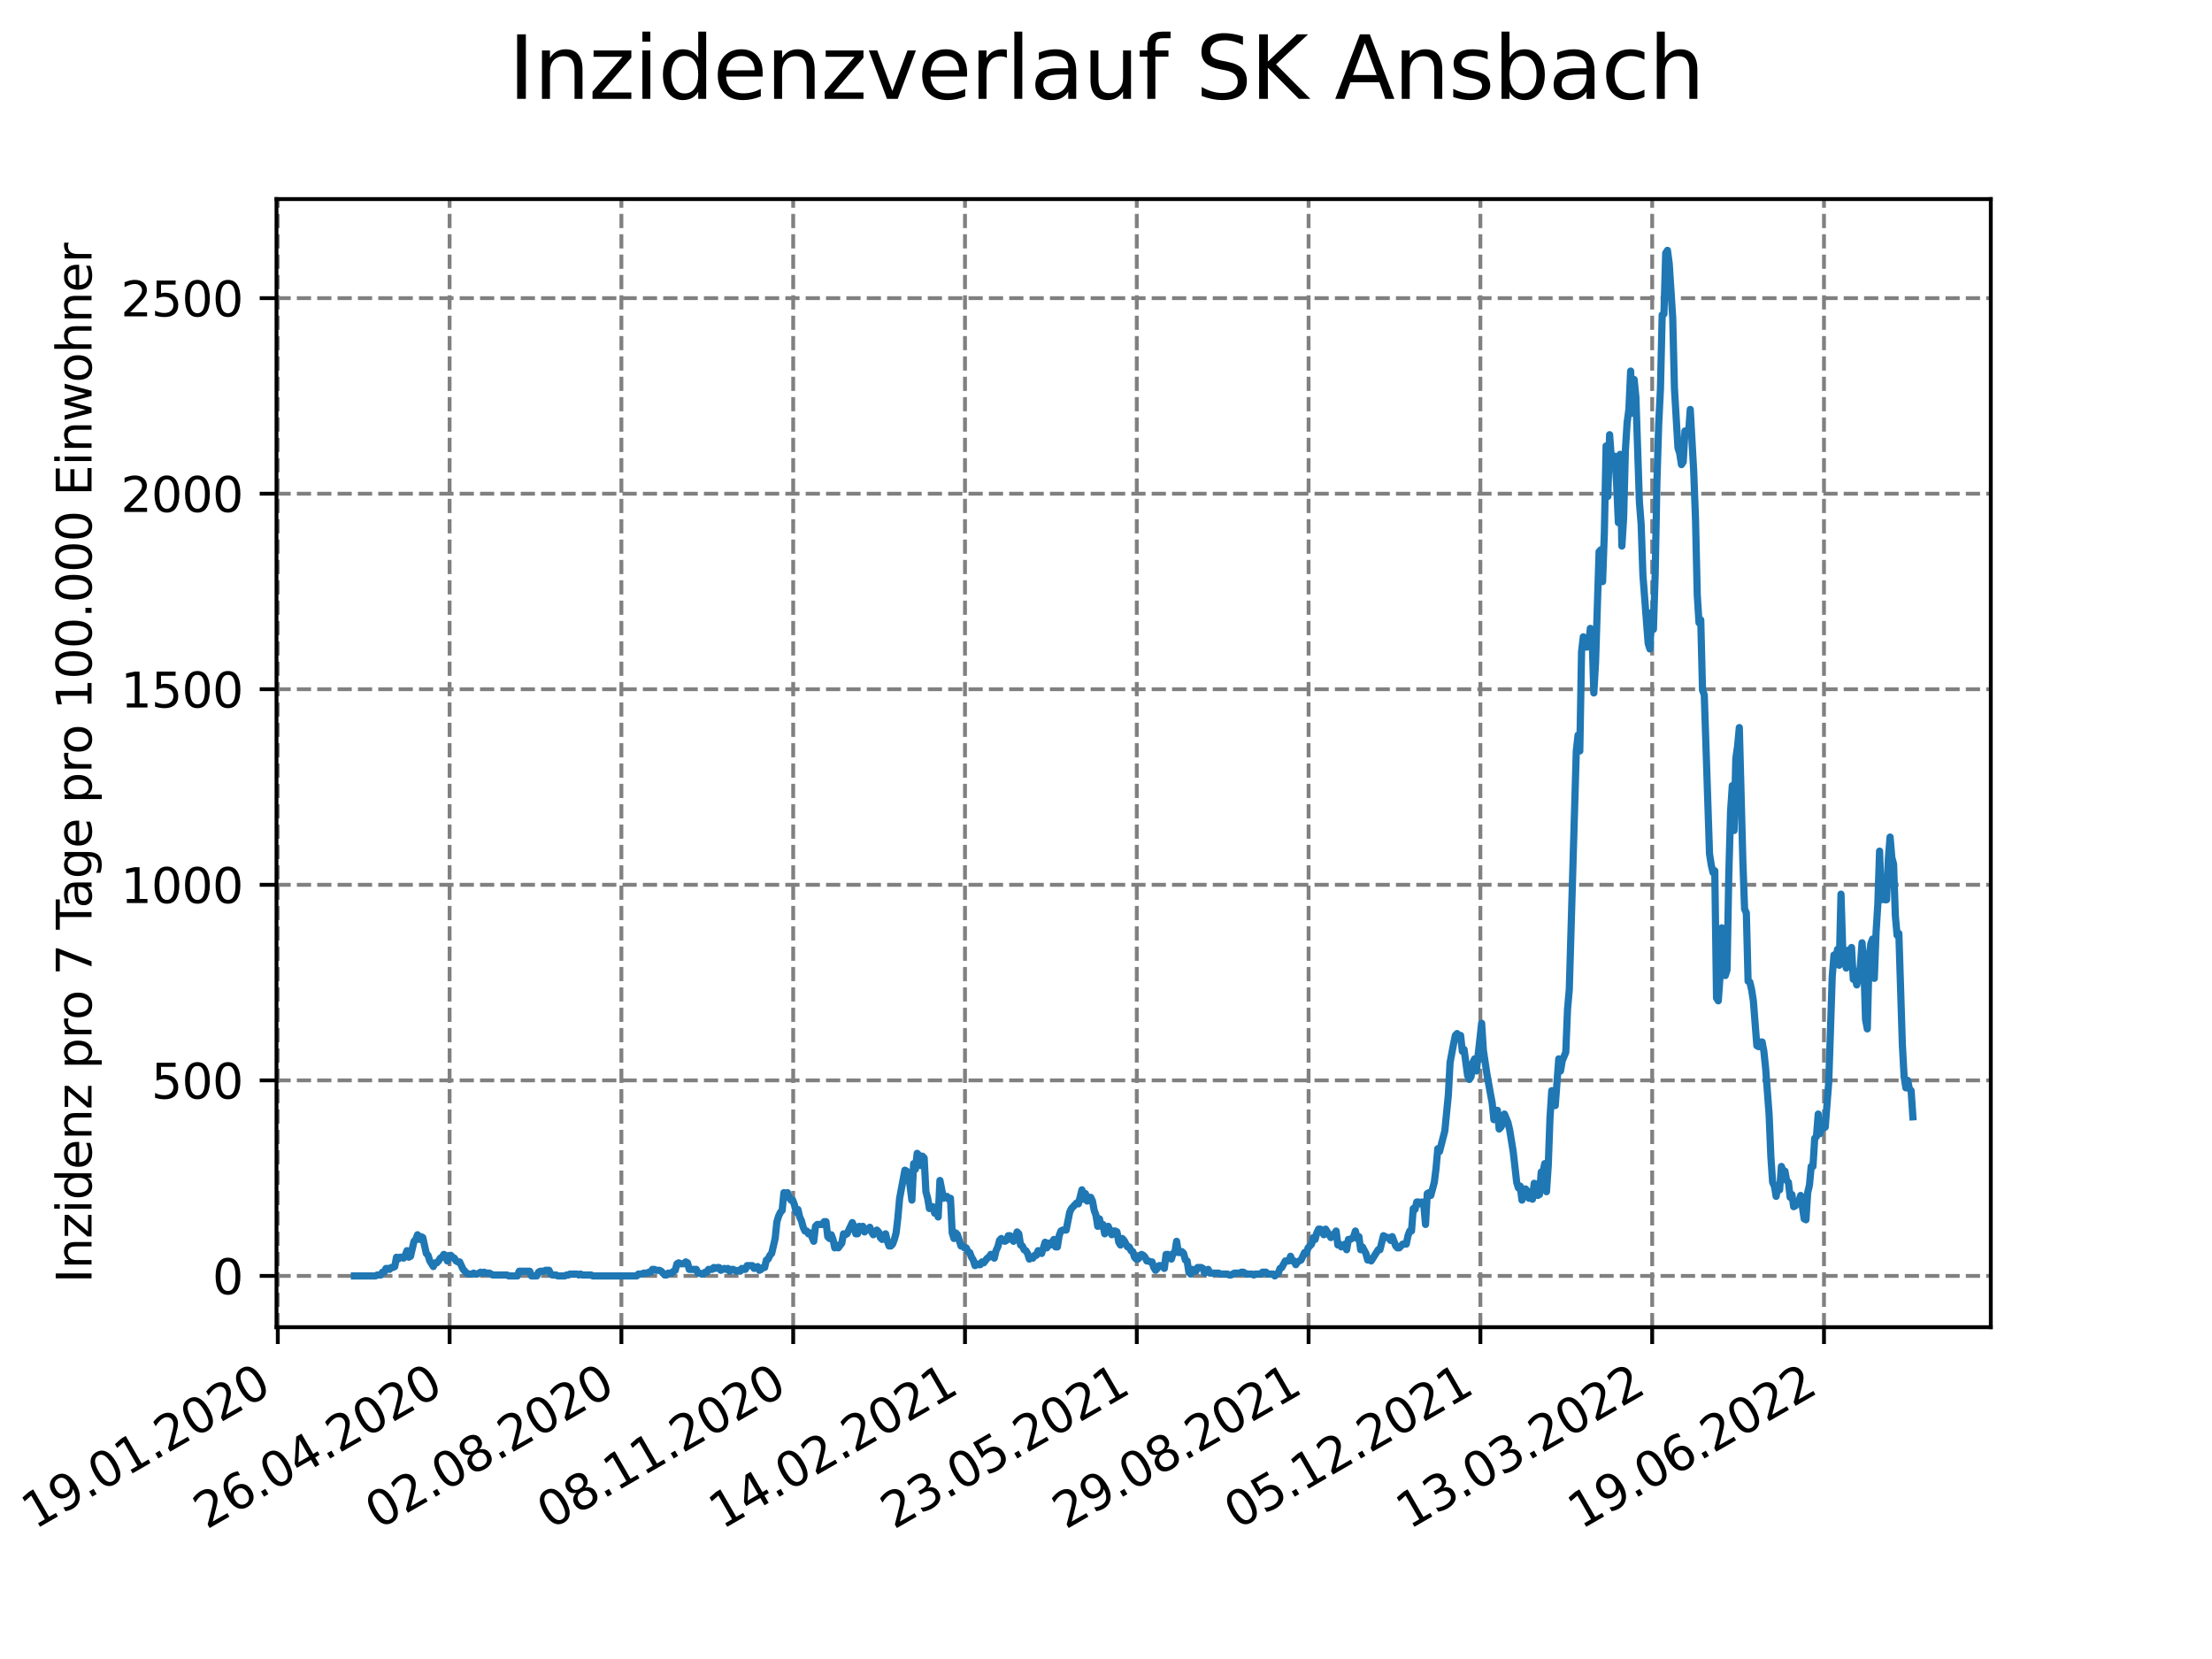 <?xml version="1.0" encoding="utf-8" standalone="no"?>
<!DOCTYPE svg PUBLIC "-//W3C//DTD SVG 1.1//EN"
  "http://www.w3.org/Graphics/SVG/1.1/DTD/svg11.dtd">
<svg xmlns:xlink="http://www.w3.org/1999/xlink" width="460.8pt" height="345.6pt" viewBox="0 0 460.8 345.6" xmlns="http://www.w3.org/2000/svg" version="1.1">
 <defs>
  <style type="text/css">*{stroke-linejoin: round; stroke-linecap: butt}</style>
 </defs>
 <g id="figure_1">
  <g id="patch_1">
   <path d="M 0 345.6 
L 460.8 345.6 
L 460.8 0 
L 0 0 
z
" style="fill: #ffffff"/>
  </g>
  <g id="axes_1">
   <g id="patch_2">
    <path d="M 57.6 276.48 
L 414.72 276.48 
L 414.72 41.472 
L 57.6 41.472 
z
" style="fill: #ffffff"/>
   </g>
   <g id="matplotlib.axis_1">
    <g id="xtick_1">
     <g id="line2d_1">
      <path d="M 57.871 276.48 
L 57.871 41.472 
" clip-path="url(#p3ed4a20803)" style="fill: none; stroke-dasharray: 2.96,1.28; stroke-dashoffset: 0; stroke: #808080; stroke-width: 0.8"/>
     </g>
     <g id="line2d_2">
      <defs>
       <path id="md5c2a7ba51" d="M 0 0 
L 0 3.5 
" style="stroke: #000000; stroke-width: 0.8"/>
      </defs>
      <g>
       <use xlink:href="#md5c2a7ba51" x="57.871" y="276.48" style="stroke: #000000; stroke-width: 0.8"/>
      </g>
     </g>
     <g id="text_1">
      <!-- 19.01.2020 -->
      <g transform="translate(7.246 318.689)rotate(-30)scale(0.1 -0.1)">
       <defs>
        <path id="DejaVuSans-31" d="M 794 531 
L 1825 531 
L 1825 4091 
L 703 3866 
L 703 4441 
L 1819 4666 
L 2450 4666 
L 2450 531 
L 3481 531 
L 3481 0 
L 794 0 
L 794 531 
z
" transform="scale(0.016)"/>
        <path id="DejaVuSans-39" d="M 703 97 
L 703 672 
Q 941 559 1184 500 
Q 1428 441 1663 441 
Q 2288 441 2617 861 
Q 2947 1281 2994 2138 
Q 2813 1869 2534 1725 
Q 2256 1581 1919 1581 
Q 1219 1581 811 2004 
Q 403 2428 403 3163 
Q 403 3881 828 4315 
Q 1253 4750 1959 4750 
Q 2769 4750 3195 4129 
Q 3622 3509 3622 2328 
Q 3622 1225 3098 567 
Q 2575 -91 1691 -91 
Q 1453 -91 1209 -44 
Q 966 3 703 97 
z
M 1959 2075 
Q 2384 2075 2632 2365 
Q 2881 2656 2881 3163 
Q 2881 3666 2632 3958 
Q 2384 4250 1959 4250 
Q 1534 4250 1286 3958 
Q 1038 3666 1038 3163 
Q 1038 2656 1286 2365 
Q 1534 2075 1959 2075 
z
" transform="scale(0.016)"/>
        <path id="DejaVuSans-2e" d="M 684 794 
L 1344 794 
L 1344 0 
L 684 0 
L 684 794 
z
" transform="scale(0.016)"/>
        <path id="DejaVuSans-30" d="M 2034 4250 
Q 1547 4250 1301 3770 
Q 1056 3291 1056 2328 
Q 1056 1369 1301 889 
Q 1547 409 2034 409 
Q 2525 409 2770 889 
Q 3016 1369 3016 2328 
Q 3016 3291 2770 3770 
Q 2525 4250 2034 4250 
z
M 2034 4750 
Q 2819 4750 3233 4129 
Q 3647 3509 3647 2328 
Q 3647 1150 3233 529 
Q 2819 -91 2034 -91 
Q 1250 -91 836 529 
Q 422 1150 422 2328 
Q 422 3509 836 4129 
Q 1250 4750 2034 4750 
z
" transform="scale(0.016)"/>
        <path id="DejaVuSans-32" d="M 1228 531 
L 3431 531 
L 3431 0 
L 469 0 
L 469 531 
Q 828 903 1448 1529 
Q 2069 2156 2228 2338 
Q 2531 2678 2651 2914 
Q 2772 3150 2772 3378 
Q 2772 3750 2511 3984 
Q 2250 4219 1831 4219 
Q 1534 4219 1204 4116 
Q 875 4013 500 3803 
L 500 4441 
Q 881 4594 1212 4672 
Q 1544 4750 1819 4750 
Q 2544 4750 2975 4387 
Q 3406 4025 3406 3419 
Q 3406 3131 3298 2873 
Q 3191 2616 2906 2266 
Q 2828 2175 2409 1742 
Q 1991 1309 1228 531 
z
" transform="scale(0.016)"/>
       </defs>
       <use xlink:href="#DejaVuSans-31"/>
       <use xlink:href="#DejaVuSans-39" x="63.623"/>
       <use xlink:href="#DejaVuSans-2e" x="127.246"/>
       <use xlink:href="#DejaVuSans-30" x="159.033"/>
       <use xlink:href="#DejaVuSans-31" x="222.656"/>
       <use xlink:href="#DejaVuSans-2e" x="286.279"/>
       <use xlink:href="#DejaVuSans-32" x="318.066"/>
       <use xlink:href="#DejaVuSans-30" x="381.689"/>
       <use xlink:href="#DejaVuSans-32" x="445.312"/>
       <use xlink:href="#DejaVuSans-30" x="508.936"/>
      </g>
     </g>
    </g>
    <g id="xtick_2">
     <g id="line2d_3">
      <path d="M 93.66 276.48 
L 93.66 41.472 
" clip-path="url(#p3ed4a20803)" style="fill: none; stroke-dasharray: 2.96,1.28; stroke-dashoffset: 0; stroke: #808080; stroke-width: 0.8"/>
     </g>
     <g id="line2d_4">
      <g>
       <use xlink:href="#md5c2a7ba51" x="93.66" y="276.48" style="stroke: #000000; stroke-width: 0.8"/>
      </g>
     </g>
     <g id="text_2">
      <!-- 26.04.2020 -->
      <g transform="translate(43.034 318.689)rotate(-30)scale(0.1 -0.1)">
       <defs>
        <path id="DejaVuSans-36" d="M 2113 2584 
Q 1688 2584 1439 2293 
Q 1191 2003 1191 1497 
Q 1191 994 1439 701 
Q 1688 409 2113 409 
Q 2538 409 2786 701 
Q 3034 994 3034 1497 
Q 3034 2003 2786 2293 
Q 2538 2584 2113 2584 
z
M 3366 4563 
L 3366 3988 
Q 3128 4100 2886 4159 
Q 2644 4219 2406 4219 
Q 1781 4219 1451 3797 
Q 1122 3375 1075 2522 
Q 1259 2794 1537 2939 
Q 1816 3084 2150 3084 
Q 2853 3084 3261 2657 
Q 3669 2231 3669 1497 
Q 3669 778 3244 343 
Q 2819 -91 2113 -91 
Q 1303 -91 875 529 
Q 447 1150 447 2328 
Q 447 3434 972 4092 
Q 1497 4750 2381 4750 
Q 2619 4750 2861 4703 
Q 3103 4656 3366 4563 
z
" transform="scale(0.016)"/>
        <path id="DejaVuSans-34" d="M 2419 4116 
L 825 1625 
L 2419 1625 
L 2419 4116 
z
M 2253 4666 
L 3047 4666 
L 3047 1625 
L 3713 1625 
L 3713 1100 
L 3047 1100 
L 3047 0 
L 2419 0 
L 2419 1100 
L 313 1100 
L 313 1709 
L 2253 4666 
z
" transform="scale(0.016)"/>
       </defs>
       <use xlink:href="#DejaVuSans-32"/>
       <use xlink:href="#DejaVuSans-36" x="63.623"/>
       <use xlink:href="#DejaVuSans-2e" x="127.246"/>
       <use xlink:href="#DejaVuSans-30" x="159.033"/>
       <use xlink:href="#DejaVuSans-34" x="222.656"/>
       <use xlink:href="#DejaVuSans-2e" x="286.279"/>
       <use xlink:href="#DejaVuSans-32" x="318.066"/>
       <use xlink:href="#DejaVuSans-30" x="381.689"/>
       <use xlink:href="#DejaVuSans-32" x="445.312"/>
       <use xlink:href="#DejaVuSans-30" x="508.936"/>
      </g>
     </g>
    </g>
    <g id="xtick_3">
     <g id="line2d_5">
      <path d="M 129.448 276.48 
L 129.448 41.472 
" clip-path="url(#p3ed4a20803)" style="fill: none; stroke-dasharray: 2.96,1.28; stroke-dashoffset: 0; stroke: #808080; stroke-width: 0.8"/>
     </g>
     <g id="line2d_6">
      <g>
       <use xlink:href="#md5c2a7ba51" x="129.448" y="276.48" style="stroke: #000000; stroke-width: 0.8"/>
      </g>
     </g>
     <g id="text_3">
      <!-- 02.08.2020 -->
      <g transform="translate(78.823 318.689)rotate(-30)scale(0.1 -0.1)">
       <defs>
        <path id="DejaVuSans-38" d="M 2034 2216 
Q 1584 2216 1326 1975 
Q 1069 1734 1069 1313 
Q 1069 891 1326 650 
Q 1584 409 2034 409 
Q 2484 409 2743 651 
Q 3003 894 3003 1313 
Q 3003 1734 2745 1975 
Q 2488 2216 2034 2216 
z
M 1403 2484 
Q 997 2584 770 2862 
Q 544 3141 544 3541 
Q 544 4100 942 4425 
Q 1341 4750 2034 4750 
Q 2731 4750 3128 4425 
Q 3525 4100 3525 3541 
Q 3525 3141 3298 2862 
Q 3072 2584 2669 2484 
Q 3125 2378 3379 2068 
Q 3634 1759 3634 1313 
Q 3634 634 3220 271 
Q 2806 -91 2034 -91 
Q 1263 -91 848 271 
Q 434 634 434 1313 
Q 434 1759 690 2068 
Q 947 2378 1403 2484 
z
M 1172 3481 
Q 1172 3119 1398 2916 
Q 1625 2713 2034 2713 
Q 2441 2713 2670 2916 
Q 2900 3119 2900 3481 
Q 2900 3844 2670 4047 
Q 2441 4250 2034 4250 
Q 1625 4250 1398 4047 
Q 1172 3844 1172 3481 
z
" transform="scale(0.016)"/>
       </defs>
       <use xlink:href="#DejaVuSans-30"/>
       <use xlink:href="#DejaVuSans-32" x="63.623"/>
       <use xlink:href="#DejaVuSans-2e" x="127.246"/>
       <use xlink:href="#DejaVuSans-30" x="159.033"/>
       <use xlink:href="#DejaVuSans-38" x="222.656"/>
       <use xlink:href="#DejaVuSans-2e" x="286.279"/>
       <use xlink:href="#DejaVuSans-32" x="318.066"/>
       <use xlink:href="#DejaVuSans-30" x="381.689"/>
       <use xlink:href="#DejaVuSans-32" x="445.312"/>
       <use xlink:href="#DejaVuSans-30" x="508.936"/>
      </g>
     </g>
    </g>
    <g id="xtick_4">
     <g id="line2d_7">
      <path d="M 165.237 276.48 
L 165.237 41.472 
" clip-path="url(#p3ed4a20803)" style="fill: none; stroke-dasharray: 2.96,1.28; stroke-dashoffset: 0; stroke: #808080; stroke-width: 0.8"/>
     </g>
     <g id="line2d_8">
      <g>
       <use xlink:href="#md5c2a7ba51" x="165.237" y="276.48" style="stroke: #000000; stroke-width: 0.8"/>
      </g>
     </g>
     <g id="text_4">
      <!-- 08.11.2020 -->
      <g transform="translate(114.612 318.689)rotate(-30)scale(0.1 -0.1)">
       <use xlink:href="#DejaVuSans-30"/>
       <use xlink:href="#DejaVuSans-38" x="63.623"/>
       <use xlink:href="#DejaVuSans-2e" x="127.246"/>
       <use xlink:href="#DejaVuSans-31" x="159.033"/>
       <use xlink:href="#DejaVuSans-31" x="222.656"/>
       <use xlink:href="#DejaVuSans-2e" x="286.279"/>
       <use xlink:href="#DejaVuSans-32" x="318.066"/>
       <use xlink:href="#DejaVuSans-30" x="381.689"/>
       <use xlink:href="#DejaVuSans-32" x="445.312"/>
       <use xlink:href="#DejaVuSans-30" x="508.936"/>
      </g>
     </g>
    </g>
    <g id="xtick_5">
     <g id="line2d_9">
      <path d="M 201.026 276.48 
L 201.026 41.472 
" clip-path="url(#p3ed4a20803)" style="fill: none; stroke-dasharray: 2.96,1.28; stroke-dashoffset: 0; stroke: #808080; stroke-width: 0.8"/>
     </g>
     <g id="line2d_10">
      <g>
       <use xlink:href="#md5c2a7ba51" x="201.026" y="276.48" style="stroke: #000000; stroke-width: 0.8"/>
      </g>
     </g>
     <g id="text_5">
      <!-- 14.02.2021 -->
      <g transform="translate(150.4 318.689)rotate(-30)scale(0.1 -0.1)">
       <use xlink:href="#DejaVuSans-31"/>
       <use xlink:href="#DejaVuSans-34" x="63.623"/>
       <use xlink:href="#DejaVuSans-2e" x="127.246"/>
       <use xlink:href="#DejaVuSans-30" x="159.033"/>
       <use xlink:href="#DejaVuSans-32" x="222.656"/>
       <use xlink:href="#DejaVuSans-2e" x="286.279"/>
       <use xlink:href="#DejaVuSans-32" x="318.066"/>
       <use xlink:href="#DejaVuSans-30" x="381.689"/>
       <use xlink:href="#DejaVuSans-32" x="445.312"/>
       <use xlink:href="#DejaVuSans-31" x="508.936"/>
      </g>
     </g>
    </g>
    <g id="xtick_6">
     <g id="line2d_11">
      <path d="M 236.814 276.48 
L 236.814 41.472 
" clip-path="url(#p3ed4a20803)" style="fill: none; stroke-dasharray: 2.96,1.28; stroke-dashoffset: 0; stroke: #808080; stroke-width: 0.8"/>
     </g>
     <g id="line2d_12">
      <g>
       <use xlink:href="#md5c2a7ba51" x="236.814" y="276.48" style="stroke: #000000; stroke-width: 0.8"/>
      </g>
     </g>
     <g id="text_6">
      <!-- 23.05.2021 -->
      <g transform="translate(186.189 318.689)rotate(-30)scale(0.1 -0.1)">
       <defs>
        <path id="DejaVuSans-33" d="M 2597 2516 
Q 3050 2419 3304 2112 
Q 3559 1806 3559 1356 
Q 3559 666 3084 287 
Q 2609 -91 1734 -91 
Q 1441 -91 1130 -33 
Q 819 25 488 141 
L 488 750 
Q 750 597 1062 519 
Q 1375 441 1716 441 
Q 2309 441 2620 675 
Q 2931 909 2931 1356 
Q 2931 1769 2642 2001 
Q 2353 2234 1838 2234 
L 1294 2234 
L 1294 2753 
L 1863 2753 
Q 2328 2753 2575 2939 
Q 2822 3125 2822 3475 
Q 2822 3834 2567 4026 
Q 2313 4219 1838 4219 
Q 1578 4219 1281 4162 
Q 984 4106 628 3988 
L 628 4550 
Q 988 4650 1302 4700 
Q 1616 4750 1894 4750 
Q 2613 4750 3031 4423 
Q 3450 4097 3450 3541 
Q 3450 3153 3228 2886 
Q 3006 2619 2597 2516 
z
" transform="scale(0.016)"/>
        <path id="DejaVuSans-35" d="M 691 4666 
L 3169 4666 
L 3169 4134 
L 1269 4134 
L 1269 2991 
Q 1406 3038 1543 3061 
Q 1681 3084 1819 3084 
Q 2600 3084 3056 2656 
Q 3513 2228 3513 1497 
Q 3513 744 3044 326 
Q 2575 -91 1722 -91 
Q 1428 -91 1123 -41 
Q 819 9 494 109 
L 494 744 
Q 775 591 1075 516 
Q 1375 441 1709 441 
Q 2250 441 2565 725 
Q 2881 1009 2881 1497 
Q 2881 1984 2565 2268 
Q 2250 2553 1709 2553 
Q 1456 2553 1204 2497 
Q 953 2441 691 2322 
L 691 4666 
z
" transform="scale(0.016)"/>
       </defs>
       <use xlink:href="#DejaVuSans-32"/>
       <use xlink:href="#DejaVuSans-33" x="63.623"/>
       <use xlink:href="#DejaVuSans-2e" x="127.246"/>
       <use xlink:href="#DejaVuSans-30" x="159.033"/>
       <use xlink:href="#DejaVuSans-35" x="222.656"/>
       <use xlink:href="#DejaVuSans-2e" x="286.279"/>
       <use xlink:href="#DejaVuSans-32" x="318.066"/>
       <use xlink:href="#DejaVuSans-30" x="381.689"/>
       <use xlink:href="#DejaVuSans-32" x="445.312"/>
       <use xlink:href="#DejaVuSans-31" x="508.936"/>
      </g>
     </g>
    </g>
    <g id="xtick_7">
     <g id="line2d_13">
      <path d="M 272.603 276.48 
L 272.603 41.472 
" clip-path="url(#p3ed4a20803)" style="fill: none; stroke-dasharray: 2.96,1.28; stroke-dashoffset: 0; stroke: #808080; stroke-width: 0.8"/>
     </g>
     <g id="line2d_14">
      <g>
       <use xlink:href="#md5c2a7ba51" x="272.603" y="276.48" style="stroke: #000000; stroke-width: 0.8"/>
      </g>
     </g>
     <g id="text_7">
      <!-- 29.08.2021 -->
      <g transform="translate(221.978 318.689)rotate(-30)scale(0.1 -0.1)">
       <use xlink:href="#DejaVuSans-32"/>
       <use xlink:href="#DejaVuSans-39" x="63.623"/>
       <use xlink:href="#DejaVuSans-2e" x="127.246"/>
       <use xlink:href="#DejaVuSans-30" x="159.033"/>
       <use xlink:href="#DejaVuSans-38" x="222.656"/>
       <use xlink:href="#DejaVuSans-2e" x="286.279"/>
       <use xlink:href="#DejaVuSans-32" x="318.066"/>
       <use xlink:href="#DejaVuSans-30" x="381.689"/>
       <use xlink:href="#DejaVuSans-32" x="445.312"/>
       <use xlink:href="#DejaVuSans-31" x="508.936"/>
      </g>
     </g>
    </g>
    <g id="xtick_8">
     <g id="line2d_15">
      <path d="M 308.392 276.48 
L 308.392 41.472 
" clip-path="url(#p3ed4a20803)" style="fill: none; stroke-dasharray: 2.96,1.28; stroke-dashoffset: 0; stroke: #808080; stroke-width: 0.8"/>
     </g>
     <g id="line2d_16">
      <g>
       <use xlink:href="#md5c2a7ba51" x="308.392" y="276.48" style="stroke: #000000; stroke-width: 0.8"/>
      </g>
     </g>
     <g id="text_8">
      <!-- 05.12.2021 -->
      <g transform="translate(257.766 318.689)rotate(-30)scale(0.1 -0.1)">
       <use xlink:href="#DejaVuSans-30"/>
       <use xlink:href="#DejaVuSans-35" x="63.623"/>
       <use xlink:href="#DejaVuSans-2e" x="127.246"/>
       <use xlink:href="#DejaVuSans-31" x="159.033"/>
       <use xlink:href="#DejaVuSans-32" x="222.656"/>
       <use xlink:href="#DejaVuSans-2e" x="286.279"/>
       <use xlink:href="#DejaVuSans-32" x="318.066"/>
       <use xlink:href="#DejaVuSans-30" x="381.689"/>
       <use xlink:href="#DejaVuSans-32" x="445.312"/>
       <use xlink:href="#DejaVuSans-31" x="508.936"/>
      </g>
     </g>
    </g>
    <g id="xtick_9">
     <g id="line2d_17">
      <path d="M 344.18 276.48 
L 344.18 41.472 
" clip-path="url(#p3ed4a20803)" style="fill: none; stroke-dasharray: 2.96,1.28; stroke-dashoffset: 0; stroke: #808080; stroke-width: 0.8"/>
     </g>
     <g id="line2d_18">
      <g>
       <use xlink:href="#md5c2a7ba51" x="344.18" y="276.48" style="stroke: #000000; stroke-width: 0.8"/>
      </g>
     </g>
     <g id="text_9">
      <!-- 13.03.2022 -->
      <g transform="translate(293.555 318.689)rotate(-30)scale(0.1 -0.1)">
       <use xlink:href="#DejaVuSans-31"/>
       <use xlink:href="#DejaVuSans-33" x="63.623"/>
       <use xlink:href="#DejaVuSans-2e" x="127.246"/>
       <use xlink:href="#DejaVuSans-30" x="159.033"/>
       <use xlink:href="#DejaVuSans-33" x="222.656"/>
       <use xlink:href="#DejaVuSans-2e" x="286.279"/>
       <use xlink:href="#DejaVuSans-32" x="318.066"/>
       <use xlink:href="#DejaVuSans-30" x="381.689"/>
       <use xlink:href="#DejaVuSans-32" x="445.312"/>
       <use xlink:href="#DejaVuSans-32" x="508.936"/>
      </g>
     </g>
    </g>
    <g id="xtick_10">
     <g id="line2d_19">
      <path d="M 379.969 276.48 
L 379.969 41.472 
" clip-path="url(#p3ed4a20803)" style="fill: none; stroke-dasharray: 2.96,1.28; stroke-dashoffset: 0; stroke: #808080; stroke-width: 0.8"/>
     </g>
     <g id="line2d_20">
      <g>
       <use xlink:href="#md5c2a7ba51" x="379.969" y="276.48" style="stroke: #000000; stroke-width: 0.8"/>
      </g>
     </g>
     <g id="text_10">
      <!-- 19.06.2022 -->
      <g transform="translate(329.344 318.689)rotate(-30)scale(0.1 -0.1)">
       <use xlink:href="#DejaVuSans-31"/>
       <use xlink:href="#DejaVuSans-39" x="63.623"/>
       <use xlink:href="#DejaVuSans-2e" x="127.246"/>
       <use xlink:href="#DejaVuSans-30" x="159.033"/>
       <use xlink:href="#DejaVuSans-36" x="222.656"/>
       <use xlink:href="#DejaVuSans-2e" x="286.279"/>
       <use xlink:href="#DejaVuSans-32" x="318.066"/>
       <use xlink:href="#DejaVuSans-30" x="381.689"/>
       <use xlink:href="#DejaVuSans-32" x="445.312"/>
       <use xlink:href="#DejaVuSans-32" x="508.936"/>
      </g>
     </g>
    </g>
   </g>
   <g id="matplotlib.axis_2">
    <g id="ytick_1">
     <g id="line2d_21">
      <path d="M 57.6 265.798 
L 414.72 265.798 
" clip-path="url(#p3ed4a20803)" style="fill: none; stroke-dasharray: 2.96,1.28; stroke-dashoffset: 0; stroke: #808080; stroke-width: 0.8"/>
     </g>
     <g id="line2d_22">
      <defs>
       <path id="m08c1234e0a" d="M 0 0 
L -3.5 0 
" style="stroke: #000000; stroke-width: 0.8"/>
      </defs>
      <g>
       <use xlink:href="#m08c1234e0a" x="57.6" y="265.798" style="stroke: #000000; stroke-width: 0.8"/>
      </g>
     </g>
     <g id="text_11">
      <!-- 0 -->
      <g transform="translate(44.237 269.597)scale(0.1 -0.1)">
       <use xlink:href="#DejaVuSans-30"/>
      </g>
     </g>
    </g>
    <g id="ytick_2">
     <g id="line2d_23">
      <path d="M 57.6 225.059 
L 414.72 225.059 
" clip-path="url(#p3ed4a20803)" style="fill: none; stroke-dasharray: 2.96,1.28; stroke-dashoffset: 0; stroke: #808080; stroke-width: 0.8"/>
     </g>
     <g id="line2d_24">
      <g>
       <use xlink:href="#m08c1234e0a" x="57.6" y="225.059" style="stroke: #000000; stroke-width: 0.8"/>
      </g>
     </g>
     <g id="text_12">
      <!-- 500 -->
      <g transform="translate(31.512 228.859)scale(0.1 -0.1)">
       <use xlink:href="#DejaVuSans-35"/>
       <use xlink:href="#DejaVuSans-30" x="63.623"/>
       <use xlink:href="#DejaVuSans-30" x="127.246"/>
      </g>
     </g>
    </g>
    <g id="ytick_3">
     <g id="line2d_25">
      <path d="M 57.6 184.321 
L 414.72 184.321 
" clip-path="url(#p3ed4a20803)" style="fill: none; stroke-dasharray: 2.96,1.28; stroke-dashoffset: 0; stroke: #808080; stroke-width: 0.8"/>
     </g>
     <g id="line2d_26">
      <g>
       <use xlink:href="#m08c1234e0a" x="57.6" y="184.321" style="stroke: #000000; stroke-width: 0.8"/>
      </g>
     </g>
     <g id="text_13">
      <!-- 1000 -->
      <g transform="translate(25.15 188.12)scale(0.1 -0.1)">
       <use xlink:href="#DejaVuSans-31"/>
       <use xlink:href="#DejaVuSans-30" x="63.623"/>
       <use xlink:href="#DejaVuSans-30" x="127.246"/>
       <use xlink:href="#DejaVuSans-30" x="190.869"/>
      </g>
     </g>
    </g>
    <g id="ytick_4">
     <g id="line2d_27">
      <path d="M 57.6 143.582 
L 414.72 143.582 
" clip-path="url(#p3ed4a20803)" style="fill: none; stroke-dasharray: 2.96,1.28; stroke-dashoffset: 0; stroke: #808080; stroke-width: 0.8"/>
     </g>
     <g id="line2d_28">
      <g>
       <use xlink:href="#m08c1234e0a" x="57.6" y="143.582" style="stroke: #000000; stroke-width: 0.8"/>
      </g>
     </g>
     <g id="text_14">
      <!-- 1500 -->
      <g transform="translate(25.15 147.382)scale(0.1 -0.1)">
       <use xlink:href="#DejaVuSans-31"/>
       <use xlink:href="#DejaVuSans-35" x="63.623"/>
       <use xlink:href="#DejaVuSans-30" x="127.246"/>
       <use xlink:href="#DejaVuSans-30" x="190.869"/>
      </g>
     </g>
    </g>
    <g id="ytick_5">
     <g id="line2d_29">
      <path d="M 57.6 102.844 
L 414.72 102.844 
" clip-path="url(#p3ed4a20803)" style="fill: none; stroke-dasharray: 2.96,1.28; stroke-dashoffset: 0; stroke: #808080; stroke-width: 0.8"/>
     </g>
     <g id="line2d_30">
      <g>
       <use xlink:href="#m08c1234e0a" x="57.6" y="102.844" style="stroke: #000000; stroke-width: 0.8"/>
      </g>
     </g>
     <g id="text_15">
      <!-- 2000 -->
      <g transform="translate(25.15 106.643)scale(0.1 -0.1)">
       <use xlink:href="#DejaVuSans-32"/>
       <use xlink:href="#DejaVuSans-30" x="63.623"/>
       <use xlink:href="#DejaVuSans-30" x="127.246"/>
       <use xlink:href="#DejaVuSans-30" x="190.869"/>
      </g>
     </g>
    </g>
    <g id="ytick_6">
     <g id="line2d_31">
      <path d="M 57.6 62.105 
L 414.72 62.105 
" clip-path="url(#p3ed4a20803)" style="fill: none; stroke-dasharray: 2.96,1.28; stroke-dashoffset: 0; stroke: #808080; stroke-width: 0.8"/>
     </g>
     <g id="line2d_32">
      <g>
       <use xlink:href="#m08c1234e0a" x="57.6" y="62.105" style="stroke: #000000; stroke-width: 0.8"/>
      </g>
     </g>
     <g id="text_16">
      <!-- 2500 -->
      <g transform="translate(25.15 65.905)scale(0.1 -0.1)">
       <use xlink:href="#DejaVuSans-32"/>
       <use xlink:href="#DejaVuSans-35" x="63.623"/>
       <use xlink:href="#DejaVuSans-30" x="127.246"/>
       <use xlink:href="#DejaVuSans-30" x="190.869"/>
      </g>
     </g>
    </g>
    <g id="text_17">
     <!-- Inzidenz pro 7 Tage pro 100.000 Einwohner -->
     <g transform="translate(19.07 267.301)rotate(-90)scale(0.1 -0.1)">
      <defs>
       <path id="DejaVuSans-49" d="M 628 4666 
L 1259 4666 
L 1259 0 
L 628 0 
L 628 4666 
z
" transform="scale(0.016)"/>
       <path id="DejaVuSans-6e" d="M 3513 2113 
L 3513 0 
L 2938 0 
L 2938 2094 
Q 2938 2591 2744 2837 
Q 2550 3084 2163 3084 
Q 1697 3084 1428 2787 
Q 1159 2491 1159 1978 
L 1159 0 
L 581 0 
L 581 3500 
L 1159 3500 
L 1159 2956 
Q 1366 3272 1645 3428 
Q 1925 3584 2291 3584 
Q 2894 3584 3203 3211 
Q 3513 2838 3513 2113 
z
" transform="scale(0.016)"/>
       <path id="DejaVuSans-7a" d="M 353 3500 
L 3084 3500 
L 3084 2975 
L 922 459 
L 3084 459 
L 3084 0 
L 275 0 
L 275 525 
L 2438 3041 
L 353 3041 
L 353 3500 
z
" transform="scale(0.016)"/>
       <path id="DejaVuSans-69" d="M 603 3500 
L 1178 3500 
L 1178 0 
L 603 0 
L 603 3500 
z
M 603 4863 
L 1178 4863 
L 1178 4134 
L 603 4134 
L 603 4863 
z
" transform="scale(0.016)"/>
       <path id="DejaVuSans-64" d="M 2906 2969 
L 2906 4863 
L 3481 4863 
L 3481 0 
L 2906 0 
L 2906 525 
Q 2725 213 2448 61 
Q 2172 -91 1784 -91 
Q 1150 -91 751 415 
Q 353 922 353 1747 
Q 353 2572 751 3078 
Q 1150 3584 1784 3584 
Q 2172 3584 2448 3432 
Q 2725 3281 2906 2969 
z
M 947 1747 
Q 947 1113 1208 752 
Q 1469 391 1925 391 
Q 2381 391 2643 752 
Q 2906 1113 2906 1747 
Q 2906 2381 2643 2742 
Q 2381 3103 1925 3103 
Q 1469 3103 1208 2742 
Q 947 2381 947 1747 
z
" transform="scale(0.016)"/>
       <path id="DejaVuSans-65" d="M 3597 1894 
L 3597 1613 
L 953 1613 
Q 991 1019 1311 708 
Q 1631 397 2203 397 
Q 2534 397 2845 478 
Q 3156 559 3463 722 
L 3463 178 
Q 3153 47 2828 -22 
Q 2503 -91 2169 -91 
Q 1331 -91 842 396 
Q 353 884 353 1716 
Q 353 2575 817 3079 
Q 1281 3584 2069 3584 
Q 2775 3584 3186 3129 
Q 3597 2675 3597 1894 
z
M 3022 2063 
Q 3016 2534 2758 2815 
Q 2500 3097 2075 3097 
Q 1594 3097 1305 2825 
Q 1016 2553 972 2059 
L 3022 2063 
z
" transform="scale(0.016)"/>
       <path id="DejaVuSans-20" transform="scale(0.016)"/>
       <path id="DejaVuSans-70" d="M 1159 525 
L 1159 -1331 
L 581 -1331 
L 581 3500 
L 1159 3500 
L 1159 2969 
Q 1341 3281 1617 3432 
Q 1894 3584 2278 3584 
Q 2916 3584 3314 3078 
Q 3713 2572 3713 1747 
Q 3713 922 3314 415 
Q 2916 -91 2278 -91 
Q 1894 -91 1617 61 
Q 1341 213 1159 525 
z
M 3116 1747 
Q 3116 2381 2855 2742 
Q 2594 3103 2138 3103 
Q 1681 3103 1420 2742 
Q 1159 2381 1159 1747 
Q 1159 1113 1420 752 
Q 1681 391 2138 391 
Q 2594 391 2855 752 
Q 3116 1113 3116 1747 
z
" transform="scale(0.016)"/>
       <path id="DejaVuSans-72" d="M 2631 2963 
Q 2534 3019 2420 3045 
Q 2306 3072 2169 3072 
Q 1681 3072 1420 2755 
Q 1159 2438 1159 1844 
L 1159 0 
L 581 0 
L 581 3500 
L 1159 3500 
L 1159 2956 
Q 1341 3275 1631 3429 
Q 1922 3584 2338 3584 
Q 2397 3584 2469 3576 
Q 2541 3569 2628 3553 
L 2631 2963 
z
" transform="scale(0.016)"/>
       <path id="DejaVuSans-6f" d="M 1959 3097 
Q 1497 3097 1228 2736 
Q 959 2375 959 1747 
Q 959 1119 1226 758 
Q 1494 397 1959 397 
Q 2419 397 2687 759 
Q 2956 1122 2956 1747 
Q 2956 2369 2687 2733 
Q 2419 3097 1959 3097 
z
M 1959 3584 
Q 2709 3584 3137 3096 
Q 3566 2609 3566 1747 
Q 3566 888 3137 398 
Q 2709 -91 1959 -91 
Q 1206 -91 779 398 
Q 353 888 353 1747 
Q 353 2609 779 3096 
Q 1206 3584 1959 3584 
z
" transform="scale(0.016)"/>
       <path id="DejaVuSans-37" d="M 525 4666 
L 3525 4666 
L 3525 4397 
L 1831 0 
L 1172 0 
L 2766 4134 
L 525 4134 
L 525 4666 
z
" transform="scale(0.016)"/>
       <path id="DejaVuSans-54" d="M -19 4666 
L 3928 4666 
L 3928 4134 
L 2272 4134 
L 2272 0 
L 1638 0 
L 1638 4134 
L -19 4134 
L -19 4666 
z
" transform="scale(0.016)"/>
       <path id="DejaVuSans-61" d="M 2194 1759 
Q 1497 1759 1228 1600 
Q 959 1441 959 1056 
Q 959 750 1161 570 
Q 1363 391 1709 391 
Q 2188 391 2477 730 
Q 2766 1069 2766 1631 
L 2766 1759 
L 2194 1759 
z
M 3341 1997 
L 3341 0 
L 2766 0 
L 2766 531 
Q 2569 213 2275 61 
Q 1981 -91 1556 -91 
Q 1019 -91 701 211 
Q 384 513 384 1019 
Q 384 1609 779 1909 
Q 1175 2209 1959 2209 
L 2766 2209 
L 2766 2266 
Q 2766 2663 2505 2880 
Q 2244 3097 1772 3097 
Q 1472 3097 1187 3025 
Q 903 2953 641 2809 
L 641 3341 
Q 956 3463 1253 3523 
Q 1550 3584 1831 3584 
Q 2591 3584 2966 3190 
Q 3341 2797 3341 1997 
z
" transform="scale(0.016)"/>
       <path id="DejaVuSans-67" d="M 2906 1791 
Q 2906 2416 2648 2759 
Q 2391 3103 1925 3103 
Q 1463 3103 1205 2759 
Q 947 2416 947 1791 
Q 947 1169 1205 825 
Q 1463 481 1925 481 
Q 2391 481 2648 825 
Q 2906 1169 2906 1791 
z
M 3481 434 
Q 3481 -459 3084 -895 
Q 2688 -1331 1869 -1331 
Q 1566 -1331 1297 -1286 
Q 1028 -1241 775 -1147 
L 775 -588 
Q 1028 -725 1275 -790 
Q 1522 -856 1778 -856 
Q 2344 -856 2625 -561 
Q 2906 -266 2906 331 
L 2906 616 
Q 2728 306 2450 153 
Q 2172 0 1784 0 
Q 1141 0 747 490 
Q 353 981 353 1791 
Q 353 2603 747 3093 
Q 1141 3584 1784 3584 
Q 2172 3584 2450 3431 
Q 2728 3278 2906 2969 
L 2906 3500 
L 3481 3500 
L 3481 434 
z
" transform="scale(0.016)"/>
       <path id="DejaVuSans-45" d="M 628 4666 
L 3578 4666 
L 3578 4134 
L 1259 4134 
L 1259 2753 
L 3481 2753 
L 3481 2222 
L 1259 2222 
L 1259 531 
L 3634 531 
L 3634 0 
L 628 0 
L 628 4666 
z
" transform="scale(0.016)"/>
       <path id="DejaVuSans-77" d="M 269 3500 
L 844 3500 
L 1563 769 
L 2278 3500 
L 2956 3500 
L 3675 769 
L 4391 3500 
L 4966 3500 
L 4050 0 
L 3372 0 
L 2619 2869 
L 1863 0 
L 1184 0 
L 269 3500 
z
" transform="scale(0.016)"/>
       <path id="DejaVuSans-68" d="M 3513 2113 
L 3513 0 
L 2938 0 
L 2938 2094 
Q 2938 2591 2744 2837 
Q 2550 3084 2163 3084 
Q 1697 3084 1428 2787 
Q 1159 2491 1159 1978 
L 1159 0 
L 581 0 
L 581 4863 
L 1159 4863 
L 1159 2956 
Q 1366 3272 1645 3428 
Q 1925 3584 2291 3584 
Q 2894 3584 3203 3211 
Q 3513 2838 3513 2113 
z
" transform="scale(0.016)"/>
      </defs>
      <use xlink:href="#DejaVuSans-49"/>
      <use xlink:href="#DejaVuSans-6e" x="29.492"/>
      <use xlink:href="#DejaVuSans-7a" x="92.871"/>
      <use xlink:href="#DejaVuSans-69" x="145.361"/>
      <use xlink:href="#DejaVuSans-64" x="173.145"/>
      <use xlink:href="#DejaVuSans-65" x="236.621"/>
      <use xlink:href="#DejaVuSans-6e" x="298.145"/>
      <use xlink:href="#DejaVuSans-7a" x="361.523"/>
      <use xlink:href="#DejaVuSans-20" x="414.014"/>
      <use xlink:href="#DejaVuSans-70" x="445.801"/>
      <use xlink:href="#DejaVuSans-72" x="509.277"/>
      <use xlink:href="#DejaVuSans-6f" x="548.141"/>
      <use xlink:href="#DejaVuSans-20" x="609.322"/>
      <use xlink:href="#DejaVuSans-37" x="641.109"/>
      <use xlink:href="#DejaVuSans-20" x="704.732"/>
      <use xlink:href="#DejaVuSans-54" x="736.52"/>
      <use xlink:href="#DejaVuSans-61" x="781.104"/>
      <use xlink:href="#DejaVuSans-67" x="842.383"/>
      <use xlink:href="#DejaVuSans-65" x="905.859"/>
      <use xlink:href="#DejaVuSans-20" x="967.383"/>
      <use xlink:href="#DejaVuSans-70" x="999.17"/>
      <use xlink:href="#DejaVuSans-72" x="1062.646"/>
      <use xlink:href="#DejaVuSans-6f" x="1101.51"/>
      <use xlink:href="#DejaVuSans-20" x="1162.691"/>
      <use xlink:href="#DejaVuSans-31" x="1194.479"/>
      <use xlink:href="#DejaVuSans-30" x="1258.102"/>
      <use xlink:href="#DejaVuSans-30" x="1321.725"/>
      <use xlink:href="#DejaVuSans-2e" x="1385.348"/>
      <use xlink:href="#DejaVuSans-30" x="1417.135"/>
      <use xlink:href="#DejaVuSans-30" x="1480.758"/>
      <use xlink:href="#DejaVuSans-30" x="1544.381"/>
      <use xlink:href="#DejaVuSans-20" x="1608.004"/>
      <use xlink:href="#DejaVuSans-45" x="1639.791"/>
      <use xlink:href="#DejaVuSans-69" x="1702.975"/>
      <use xlink:href="#DejaVuSans-6e" x="1730.758"/>
      <use xlink:href="#DejaVuSans-77" x="1794.137"/>
      <use xlink:href="#DejaVuSans-6f" x="1875.924"/>
      <use xlink:href="#DejaVuSans-68" x="1937.105"/>
      <use xlink:href="#DejaVuSans-6e" x="2000.484"/>
      <use xlink:href="#DejaVuSans-65" x="2063.863"/>
      <use xlink:href="#DejaVuSans-72" x="2125.387"/>
     </g>
    </g>
   </g>
   <g id="line2d_33">
    <path d="M 73.833 265.798 
L 78.215 265.798 
L 78.58 265.603 
L 79.311 265.603 
L 79.676 265.018 
L 80.041 265.018 
L 80.406 264.238 
L 80.771 264.238 
L 81.137 264.433 
L 81.502 264.043 
L 81.867 264.043 
L 82.232 263.849 
L 82.597 261.899 
L 82.962 262.289 
L 83.328 261.899 
L 83.693 261.899 
L 84.058 262.094 
L 84.423 261.509 
L 84.788 260.535 
L 85.154 261.899 
L 85.519 261.704 
L 86.249 258.585 
L 86.614 258.196 
L 86.98 257.221 
L 87.345 258.196 
L 87.71 257.611 
L 88.075 257.806 
L 88.806 261.119 
L 89.171 261.509 
L 89.536 262.679 
L 90.266 263.849 
L 90.632 263.069 
L 90.997 263.069 
L 91.362 262.679 
L 91.727 262.094 
L 92.092 261.899 
L 92.457 261.314 
L 92.823 261.509 
L 93.188 262.679 
L 93.918 261.509 
L 94.283 261.899 
L 94.649 262.094 
L 95.014 262.679 
L 95.379 262.874 
L 95.744 262.874 
L 96.475 264.433 
L 97.205 265.213 
L 97.57 265.408 
L 98.301 265.408 
L 98.666 265.213 
L 99.031 265.408 
L 99.396 265.408 
L 100.126 265.018 
L 100.492 265.213 
L 100.857 265.018 
L 101.222 265.213 
L 101.952 265.213 
L 102.683 265.603 
L 105.604 265.603 
L 105.97 265.798 
L 107.795 265.798 
L 108.161 264.823 
L 110.352 264.823 
L 110.717 265.798 
L 111.813 265.798 
L 112.178 265.018 
L 112.543 264.823 
L 113.273 264.823 
L 113.639 264.628 
L 114.369 264.628 
L 114.734 265.408 
L 115.099 265.603 
L 115.83 265.603 
L 116.195 265.798 
L 117.656 265.798 
L 118.021 265.603 
L 118.386 265.603 
L 118.751 265.408 
L 120.212 265.408 
L 120.577 265.603 
L 120.942 265.408 
L 121.308 265.603 
L 123.133 265.603 
L 123.499 265.798 
L 132.628 265.798 
L 132.994 265.408 
L 133.724 265.408 
L 134.089 265.213 
L 134.82 265.213 
L 135.185 265.018 
L 135.55 265.018 
L 135.915 264.433 
L 136.28 264.433 
L 136.646 264.628 
L 137.376 264.628 
L 137.741 264.823 
L 138.471 265.603 
L 138.837 265.603 
L 139.202 265.213 
L 139.932 265.213 
L 140.297 264.823 
L 140.663 264.628 
L 141.028 263.264 
L 141.393 263.069 
L 141.758 263.264 
L 142.489 263.264 
L 142.854 262.874 
L 143.219 263.069 
L 143.584 264.433 
L 145.045 264.433 
L 145.41 265.213 
L 145.775 265.213 
L 146.14 265.408 
L 146.506 265.408 
L 146.871 265.018 
L 147.236 265.018 
L 147.601 264.433 
L 148.332 264.433 
L 148.697 264.043 
L 149.062 264.238 
L 149.427 264.043 
L 149.792 264.043 
L 150.158 264.628 
L 150.888 264.238 
L 151.253 264.433 
L 151.618 264.238 
L 151.984 264.823 
L 152.349 264.433 
L 152.714 264.433 
L 153.444 264.823 
L 153.809 264.628 
L 154.175 264.823 
L 154.54 264.238 
L 154.905 264.433 
L 155.27 264.433 
L 155.635 263.654 
L 156.731 263.654 
L 157.096 264.238 
L 157.827 263.849 
L 158.192 264.628 
L 158.557 264.433 
L 158.922 264.043 
L 159.287 264.043 
L 159.653 262.484 
L 160.018 262.289 
L 160.383 261.509 
L 160.748 261.119 
L 161.478 258.001 
L 161.844 254.492 
L 162.209 253.322 
L 162.574 252.543 
L 162.939 252.153 
L 163.304 248.449 
L 163.67 248.839 
L 164.035 248.449 
L 164.4 249.424 
L 164.765 250.008 
L 165.13 250.008 
L 165.496 250.983 
L 165.861 252.543 
L 166.226 251.958 
L 166.591 253.517 
L 166.956 254.297 
L 167.322 255.661 
L 167.687 256.441 
L 168.052 256.441 
L 168.417 257.026 
L 168.782 256.831 
L 169.513 258.585 
L 169.878 255.467 
L 170.243 255.077 
L 171.339 255.077 
L 171.704 254.492 
L 172.069 254.492 
L 172.434 257.611 
L 172.799 258.001 
L 173.165 257.221 
L 173.53 258.196 
L 173.895 259.95 
L 174.26 259.365 
L 174.625 259.95 
L 175.356 258.975 
L 175.721 257.026 
L 176.086 257.221 
L 176.451 257.026 
L 177.547 254.687 
L 177.912 255.467 
L 178.277 257.026 
L 178.642 257.026 
L 179.008 255.467 
L 179.373 255.856 
L 179.738 255.467 
L 180.103 256.636 
L 180.468 256.051 
L 180.834 256.051 
L 181.199 255.661 
L 181.564 256.636 
L 181.929 257.221 
L 182.66 256.246 
L 183.025 256.636 
L 183.39 257.806 
L 183.755 258.196 
L 184.12 257.221 
L 184.486 257.026 
L 184.851 258.585 
L 185.216 259.56 
L 185.581 259.56 
L 185.946 259.17 
L 186.311 258.196 
L 186.677 256.831 
L 187.042 253.712 
L 187.407 249.619 
L 188.503 243.771 
L 188.868 243.966 
L 189.233 244.355 
L 189.963 250.008 
L 190.329 242.406 
L 190.694 243.576 
L 191.059 240.262 
L 191.424 240.652 
L 191.789 242.796 
L 192.155 240.847 
L 192.52 241.237 
L 192.885 248.254 
L 193.25 249.619 
L 193.615 251.763 
L 193.98 251.373 
L 194.346 251.373 
L 194.711 252.737 
L 195.076 251.568 
L 195.441 253.517 
L 195.806 245.915 
L 196.537 249.619 
L 197.267 249.229 
L 197.632 249.814 
L 197.998 249.619 
L 198.363 256.831 
L 198.728 258.001 
L 199.093 256.831 
L 199.458 257.221 
L 200.189 259.56 
L 200.554 259.56 
L 200.919 259.95 
L 201.284 259.95 
L 201.649 260.73 
L 202.015 260.925 
L 202.38 261.899 
L 202.745 262.484 
L 203.11 263.654 
L 203.475 263.264 
L 203.841 263.459 
L 204.206 263.459 
L 204.571 262.874 
L 204.936 263.069 
L 205.667 262.094 
L 206.032 261.899 
L 206.397 261.314 
L 206.762 261.314 
L 207.127 262.094 
L 207.493 260.535 
L 207.858 259.755 
L 208.223 258.39 
L 208.588 258.001 
L 208.953 258.39 
L 209.318 258.585 
L 209.684 258.39 
L 210.049 257.416 
L 210.414 257.416 
L 210.779 258.196 
L 211.144 258.585 
L 211.51 258.001 
L 211.875 256.636 
L 212.24 257.026 
L 212.605 259.365 
L 212.97 259.56 
L 213.336 260.34 
L 213.701 260.535 
L 214.066 261.119 
L 214.431 262.289 
L 214.796 261.899 
L 215.162 262.094 
L 215.527 261.509 
L 215.892 261.509 
L 216.257 260.535 
L 216.622 260.73 
L 216.987 261.119 
L 217.718 258.78 
L 218.083 259.95 
L 218.448 258.975 
L 218.813 259.365 
L 219.544 258.196 
L 219.909 259.755 
L 220.274 259.755 
L 220.639 257.416 
L 221.005 256.441 
L 221.37 256.246 
L 222.1 256.246 
L 222.831 252.543 
L 223.196 251.763 
L 224.291 250.593 
L 224.656 250.788 
L 225.387 247.864 
L 225.752 249.814 
L 226.117 248.644 
L 226.482 250.203 
L 226.848 249.424 
L 227.213 249.424 
L 227.578 250.203 
L 227.943 252.153 
L 228.308 253.127 
L 228.674 255.467 
L 229.039 253.907 
L 229.404 255.467 
L 229.769 255.077 
L 230.134 257.026 
L 230.5 256.051 
L 230.865 255.467 
L 231.595 257.221 
L 231.96 256.441 
L 232.325 256.441 
L 232.691 256.636 
L 233.056 258.78 
L 233.421 259.365 
L 233.786 258.001 
L 234.151 258.39 
L 234.882 259.755 
L 235.247 259.755 
L 235.612 260.535 
L 235.977 260.73 
L 236.343 261.899 
L 236.708 262.289 
L 237.073 262.289 
L 237.438 261.899 
L 237.803 261.314 
L 238.169 261.509 
L 238.534 261.899 
L 238.899 262.679 
L 239.264 262.679 
L 239.629 262.874 
L 239.995 262.874 
L 240.36 264.043 
L 240.725 264.628 
L 241.09 264.238 
L 241.455 263.654 
L 242.186 263.654 
L 242.551 264.238 
L 242.916 261.314 
L 243.281 261.314 
L 243.646 262.094 
L 244.012 262.289 
L 244.377 261.119 
L 244.742 260.925 
L 245.107 258.585 
L 245.472 260.925 
L 245.838 260.925 
L 246.203 260.73 
L 246.568 261.119 
L 246.933 262.484 
L 247.298 262.679 
L 247.664 265.018 
L 248.029 265.408 
L 248.394 264.433 
L 248.759 264.823 
L 249.124 264.823 
L 249.489 264.043 
L 250.22 264.043 
L 250.585 264.238 
L 250.95 265.213 
L 251.315 264.628 
L 251.681 264.433 
L 252.046 265.213 
L 253.872 265.213 
L 254.237 265.408 
L 255.698 265.408 
L 256.063 265.603 
L 256.428 265.603 
L 257.158 265.213 
L 258.254 265.213 
L 258.619 265.018 
L 258.984 265.018 
L 259.715 265.408 
L 260.81 265.408 
L 261.176 265.603 
L 261.541 265.408 
L 262.636 265.408 
L 263.002 265.018 
L 263.732 265.018 
L 264.097 265.408 
L 265.193 265.408 
L 265.558 265.798 
L 265.923 265.408 
L 266.288 265.213 
L 266.653 264.238 
L 267.019 264.043 
L 267.749 262.679 
L 268.479 262.679 
L 268.845 261.704 
L 269.21 262.679 
L 269.575 262.679 
L 269.94 263.459 
L 270.305 262.874 
L 271.036 262.484 
L 271.766 260.925 
L 272.131 261.119 
L 272.496 259.95 
L 273.227 259.17 
L 273.592 257.806 
L 273.957 258.196 
L 274.322 256.831 
L 274.688 256.051 
L 275.053 256.051 
L 275.783 257.221 
L 276.148 256.051 
L 277.244 257.806 
L 277.609 257.221 
L 277.974 257.026 
L 278.34 256.441 
L 278.705 259.365 
L 279.07 259.17 
L 279.435 259.755 
L 279.8 259.56 
L 280.165 259.17 
L 280.531 260.34 
L 280.896 258.196 
L 281.261 258.196 
L 281.626 258.001 
L 281.991 257.611 
L 282.357 256.441 
L 282.722 258.001 
L 283.087 257.611 
L 283.452 260.34 
L 283.817 259.755 
L 284.548 261.119 
L 284.913 262.484 
L 285.278 262.289 
L 285.643 262.679 
L 287.104 260.34 
L 287.469 260.34 
L 288.2 257.416 
L 288.93 257.806 
L 289.295 257.806 
L 289.66 258.39 
L 290.026 257.611 
L 290.756 259.56 
L 291.121 259.95 
L 291.486 259.95 
L 292.217 259.17 
L 292.947 259.17 
L 293.312 257.416 
L 293.678 256.441 
L 294.043 256.441 
L 294.408 251.763 
L 294.773 251.958 
L 295.138 250.398 
L 295.503 250.398 
L 295.869 250.788 
L 296.234 250.398 
L 296.599 250.983 
L 296.964 255.077 
L 297.329 248.644 
L 297.695 248.449 
L 298.06 249.034 
L 298.79 246.305 
L 299.155 243.381 
L 299.521 239.287 
L 299.886 239.872 
L 300.981 235.584 
L 301.712 228.176 
L 302.077 221.354 
L 302.807 217.455 
L 303.172 215.701 
L 303.538 215.311 
L 303.903 215.701 
L 304.268 215.701 
L 304.633 219.015 
L 304.998 218.625 
L 305.729 224.083 
L 306.094 224.862 
L 306.459 224.278 
L 306.824 221.354 
L 307.19 220.574 
L 307.555 223.108 
L 308.65 213.167 
L 309.016 218.82 
L 309.746 223.693 
L 310.476 227.786 
L 310.842 229.736 
L 311.207 233.244 
L 311.572 232.465 
L 311.937 231.295 
L 312.302 235.194 
L 312.667 234.804 
L 313.033 234.024 
L 313.398 232.075 
L 314.128 233.829 
L 314.493 235.389 
L 315.224 239.872 
L 315.954 246.305 
L 316.319 247.474 
L 316.685 247.085 
L 317.05 250.008 
L 317.78 247.669 
L 318.145 248.059 
L 318.511 249.619 
L 318.876 249.034 
L 319.241 249.814 
L 319.606 246.5 
L 319.971 246.695 
L 320.336 249.034 
L 320.702 248.839 
L 321.067 244.161 
L 321.432 244.161 
L 321.797 242.406 
L 322.162 248.254 
L 322.528 242.796 
L 322.893 232.855 
L 323.258 227.202 
L 323.988 230.32 
L 324.719 220.574 
L 325.084 223.108 
L 325.449 220.964 
L 326.18 219.209 
L 326.545 210.243 
L 326.91 206.149 
L 328.371 156.442 
L 328.736 153.128 
L 329.101 156.442 
L 329.466 135.779 
L 329.831 132.66 
L 330.197 134.025 
L 330.562 134.805 
L 330.927 134.61 
L 331.292 130.906 
L 331.657 132.465 
L 332.023 144.356 
L 332.388 137.924 
L 333.118 114.922 
L 333.483 114.532 
L 333.849 121.16 
L 334.214 111.023 
L 334.579 92.895 
L 334.944 103.421 
L 335.309 90.555 
L 335.674 95.429 
L 336.04 96.598 
L 336.405 95.039 
L 336.77 100.692 
L 337.135 108.879 
L 337.5 94.649 
L 337.866 113.752 
L 338.231 107.904 
L 338.596 93.869 
L 338.961 88.021 
L 339.326 85.292 
L 339.692 77.3 
L 340.057 86.072 
L 340.422 79.055 
L 340.787 82.758 
L 341.518 104.59 
L 341.883 109.269 
L 342.248 119.795 
L 343.343 134.025 
L 343.709 135.195 
L 344.074 127.592 
L 344.439 131.101 
L 344.804 119.6 
L 345.169 100.302 
L 345.535 88.411 
L 345.9 81.004 
L 346.265 65.604 
L 346.63 65.409 
L 346.995 52.739 
L 347.361 52.154 
L 347.726 54.883 
L 348.456 66.189 
L 348.821 81.004 
L 349.552 93.284 
L 349.917 94.454 
L 350.282 96.793 
L 350.647 96.208 
L 351.012 89.776 
L 351.378 89.776 
L 351.743 90.555 
L 352.108 85.292 
L 352.838 98.353 
L 353.204 108.099 
L 353.569 123.889 
L 353.934 129.736 
L 354.299 129.152 
L 354.664 143.771 
L 355.03 144.746 
L 356.125 177.884 
L 356.49 180.223 
L 356.856 181.783 
L 357.221 181.393 
L 357.586 207.904 
L 357.951 208.488 
L 358.316 203.42 
L 358.681 193.284 
L 359.047 200.691 
L 359.412 203.225 
L 359.777 202.056 
L 360.142 182.173 
L 360.507 169.112 
L 360.873 163.654 
L 361.238 173.011 
L 361.603 158.001 
L 361.968 155.467 
L 362.333 151.569 
L 363.064 179.249 
L 363.429 189.385 
L 363.794 190.165 
L 364.159 204.395 
L 364.525 204.59 
L 364.89 206.149 
L 365.255 208.488 
L 365.985 217.845 
L 366.35 218.04 
L 366.716 217.065 
L 367.081 217.065 
L 367.446 219.015 
L 367.811 222.523 
L 368.542 232.27 
L 368.907 241.042 
L 369.272 246.305 
L 369.637 247.085 
L 370.002 249.229 
L 370.368 247.085 
L 370.733 247.864 
L 371.098 242.991 
L 371.463 243.966 
L 371.828 243.966 
L 372.194 245.915 
L 372.559 246.305 
L 372.924 249.424 
L 373.289 248.839 
L 373.654 251.373 
L 374.019 251.178 
L 374.385 250.398 
L 374.75 250.203 
L 375.115 249.034 
L 375.845 253.907 
L 376.211 254.102 
L 376.576 248.449 
L 376.941 246.89 
L 377.306 242.991 
L 377.671 242.991 
L 378.037 237.143 
L 378.402 236.753 
L 378.767 232.075 
L 379.132 236.168 
L 379.497 234.414 
L 379.863 234.999 
L 380.228 234.804 
L 380.958 225.447 
L 381.688 203.42 
L 382.054 198.937 
L 382.419 200.496 
L 382.784 197.767 
L 383.149 201.081 
L 383.514 186.266 
L 383.88 197.962 
L 384.245 199.132 
L 384.61 201.666 
L 384.975 197.962 
L 385.34 198.937 
L 385.706 197.377 
L 386.071 204.005 
L 386.436 203.615 
L 386.801 205.174 
L 387.532 201.471 
L 387.897 196.403 
L 388.262 200.691 
L 388.627 212.387 
L 388.992 214.336 
L 389.358 199.911 
L 389.723 196.598 
L 390.088 195.623 
L 390.453 203.81 
L 390.818 194.258 
L 391.183 188.41 
L 391.549 177.299 
L 391.914 187.436 
L 392.279 184.707 
L 392.644 187.436 
L 393.009 187.436 
L 393.375 178.859 
L 393.74 174.375 
L 394.105 178.664 
L 394.47 180.028 
L 394.835 190.75 
L 395.201 194.843 
L 395.566 194.453 
L 396.296 217.65 
L 396.661 224.278 
L 397.027 226.617 
L 397.392 225.057 
L 397.757 226.812 
L 398.122 227.202 
L 398.487 232.66 
L 398.487 232.66 
" clip-path="url(#p3ed4a20803)" style="fill: none; stroke: #1f77b4; stroke-width: 1.5; stroke-linecap: square"/>
   </g>
   <g id="patch_3">
    <path d="M 57.6 276.48 
L 57.6 41.472 
" style="fill: none; stroke: #000000; stroke-width: 0.8; stroke-linejoin: miter; stroke-linecap: square"/>
   </g>
   <g id="patch_4">
    <path d="M 414.72 276.48 
L 414.72 41.472 
" style="fill: none; stroke: #000000; stroke-width: 0.8; stroke-linejoin: miter; stroke-linecap: square"/>
   </g>
   <g id="patch_5">
    <path d="M 57.6 276.48 
L 414.72 276.48 
" style="fill: none; stroke: #000000; stroke-width: 0.8; stroke-linejoin: miter; stroke-linecap: square"/>
   </g>
   <g id="patch_6">
    <path d="M 57.6 41.472 
L 414.72 41.472 
" style="fill: none; stroke: #000000; stroke-width: 0.8; stroke-linejoin: miter; stroke-linecap: square"/>
   </g>
  </g>
  <g id="text_18">
   <!-- Inzidenzverlauf SK Ansbach -->
   <g transform="translate(105.92 20.589)scale(0.18 -0.18)">
    <defs>
     <path id="DejaVuSans-76" d="M 191 3500 
L 800 3500 
L 1894 563 
L 2988 3500 
L 3597 3500 
L 2284 0 
L 1503 0 
L 191 3500 
z
" transform="scale(0.016)"/>
     <path id="DejaVuSans-6c" d="M 603 4863 
L 1178 4863 
L 1178 0 
L 603 0 
L 603 4863 
z
" transform="scale(0.016)"/>
     <path id="DejaVuSans-75" d="M 544 1381 
L 544 3500 
L 1119 3500 
L 1119 1403 
Q 1119 906 1312 657 
Q 1506 409 1894 409 
Q 2359 409 2629 706 
Q 2900 1003 2900 1516 
L 2900 3500 
L 3475 3500 
L 3475 0 
L 2900 0 
L 2900 538 
Q 2691 219 2414 64 
Q 2138 -91 1772 -91 
Q 1169 -91 856 284 
Q 544 659 544 1381 
z
M 1991 3584 
L 1991 3584 
z
" transform="scale(0.016)"/>
     <path id="DejaVuSans-66" d="M 2375 4863 
L 2375 4384 
L 1825 4384 
Q 1516 4384 1395 4259 
Q 1275 4134 1275 3809 
L 1275 3500 
L 2222 3500 
L 2222 3053 
L 1275 3053 
L 1275 0 
L 697 0 
L 697 3053 
L 147 3053 
L 147 3500 
L 697 3500 
L 697 3744 
Q 697 4328 969 4595 
Q 1241 4863 1831 4863 
L 2375 4863 
z
" transform="scale(0.016)"/>
     <path id="DejaVuSans-53" d="M 3425 4513 
L 3425 3897 
Q 3066 4069 2747 4153 
Q 2428 4238 2131 4238 
Q 1616 4238 1336 4038 
Q 1056 3838 1056 3469 
Q 1056 3159 1242 3001 
Q 1428 2844 1947 2747 
L 2328 2669 
Q 3034 2534 3370 2195 
Q 3706 1856 3706 1288 
Q 3706 609 3251 259 
Q 2797 -91 1919 -91 
Q 1588 -91 1214 -16 
Q 841 59 441 206 
L 441 856 
Q 825 641 1194 531 
Q 1563 422 1919 422 
Q 2459 422 2753 634 
Q 3047 847 3047 1241 
Q 3047 1584 2836 1778 
Q 2625 1972 2144 2069 
L 1759 2144 
Q 1053 2284 737 2584 
Q 422 2884 422 3419 
Q 422 4038 858 4394 
Q 1294 4750 2059 4750 
Q 2388 4750 2728 4690 
Q 3069 4631 3425 4513 
z
" transform="scale(0.016)"/>
     <path id="DejaVuSans-4b" d="M 628 4666 
L 1259 4666 
L 1259 2694 
L 3353 4666 
L 4166 4666 
L 1850 2491 
L 4331 0 
L 3500 0 
L 1259 2247 
L 1259 0 
L 628 0 
L 628 4666 
z
" transform="scale(0.016)"/>
     <path id="DejaVuSans-41" d="M 2188 4044 
L 1331 1722 
L 3047 1722 
L 2188 4044 
z
M 1831 4666 
L 2547 4666 
L 4325 0 
L 3669 0 
L 3244 1197 
L 1141 1197 
L 716 0 
L 50 0 
L 1831 4666 
z
" transform="scale(0.016)"/>
     <path id="DejaVuSans-73" d="M 2834 3397 
L 2834 2853 
Q 2591 2978 2328 3040 
Q 2066 3103 1784 3103 
Q 1356 3103 1142 2972 
Q 928 2841 928 2578 
Q 928 2378 1081 2264 
Q 1234 2150 1697 2047 
L 1894 2003 
Q 2506 1872 2764 1633 
Q 3022 1394 3022 966 
Q 3022 478 2636 193 
Q 2250 -91 1575 -91 
Q 1294 -91 989 -36 
Q 684 19 347 128 
L 347 722 
Q 666 556 975 473 
Q 1284 391 1588 391 
Q 1994 391 2212 530 
Q 2431 669 2431 922 
Q 2431 1156 2273 1281 
Q 2116 1406 1581 1522 
L 1381 1569 
Q 847 1681 609 1914 
Q 372 2147 372 2553 
Q 372 3047 722 3315 
Q 1072 3584 1716 3584 
Q 2034 3584 2315 3537 
Q 2597 3491 2834 3397 
z
" transform="scale(0.016)"/>
     <path id="DejaVuSans-62" d="M 3116 1747 
Q 3116 2381 2855 2742 
Q 2594 3103 2138 3103 
Q 1681 3103 1420 2742 
Q 1159 2381 1159 1747 
Q 1159 1113 1420 752 
Q 1681 391 2138 391 
Q 2594 391 2855 752 
Q 3116 1113 3116 1747 
z
M 1159 2969 
Q 1341 3281 1617 3432 
Q 1894 3584 2278 3584 
Q 2916 3584 3314 3078 
Q 3713 2572 3713 1747 
Q 3713 922 3314 415 
Q 2916 -91 2278 -91 
Q 1894 -91 1617 61 
Q 1341 213 1159 525 
L 1159 0 
L 581 0 
L 581 4863 
L 1159 4863 
L 1159 2969 
z
" transform="scale(0.016)"/>
     <path id="DejaVuSans-63" d="M 3122 3366 
L 3122 2828 
Q 2878 2963 2633 3030 
Q 2388 3097 2138 3097 
Q 1578 3097 1268 2742 
Q 959 2388 959 1747 
Q 959 1106 1268 751 
Q 1578 397 2138 397 
Q 2388 397 2633 464 
Q 2878 531 3122 666 
L 3122 134 
Q 2881 22 2623 -34 
Q 2366 -91 2075 -91 
Q 1284 -91 818 406 
Q 353 903 353 1747 
Q 353 2603 823 3093 
Q 1294 3584 2113 3584 
Q 2378 3584 2631 3529 
Q 2884 3475 3122 3366 
z
" transform="scale(0.016)"/>
    </defs>
    <use xlink:href="#DejaVuSans-49"/>
    <use xlink:href="#DejaVuSans-6e" x="29.492"/>
    <use xlink:href="#DejaVuSans-7a" x="92.871"/>
    <use xlink:href="#DejaVuSans-69" x="145.361"/>
    <use xlink:href="#DejaVuSans-64" x="173.145"/>
    <use xlink:href="#DejaVuSans-65" x="236.621"/>
    <use xlink:href="#DejaVuSans-6e" x="298.145"/>
    <use xlink:href="#DejaVuSans-7a" x="361.523"/>
    <use xlink:href="#DejaVuSans-76" x="414.014"/>
    <use xlink:href="#DejaVuSans-65" x="473.193"/>
    <use xlink:href="#DejaVuSans-72" x="534.717"/>
    <use xlink:href="#DejaVuSans-6c" x="575.83"/>
    <use xlink:href="#DejaVuSans-61" x="603.613"/>
    <use xlink:href="#DejaVuSans-75" x="664.893"/>
    <use xlink:href="#DejaVuSans-66" x="728.271"/>
    <use xlink:href="#DejaVuSans-20" x="763.477"/>
    <use xlink:href="#DejaVuSans-53" x="795.264"/>
    <use xlink:href="#DejaVuSans-4b" x="858.74"/>
    <use xlink:href="#DejaVuSans-20" x="924.316"/>
    <use xlink:href="#DejaVuSans-41" x="956.104"/>
    <use xlink:href="#DejaVuSans-6e" x="1024.512"/>
    <use xlink:href="#DejaVuSans-73" x="1087.891"/>
    <use xlink:href="#DejaVuSans-62" x="1139.99"/>
    <use xlink:href="#DejaVuSans-61" x="1203.467"/>
    <use xlink:href="#DejaVuSans-63" x="1264.746"/>
    <use xlink:href="#DejaVuSans-68" x="1319.727"/>
   </g>
  </g>
 </g>
 <defs>
  <clipPath id="p3ed4a20803">
   <rect x="57.6" y="41.472" width="357.12" height="235.008"/>
  </clipPath>
 </defs>
</svg>

